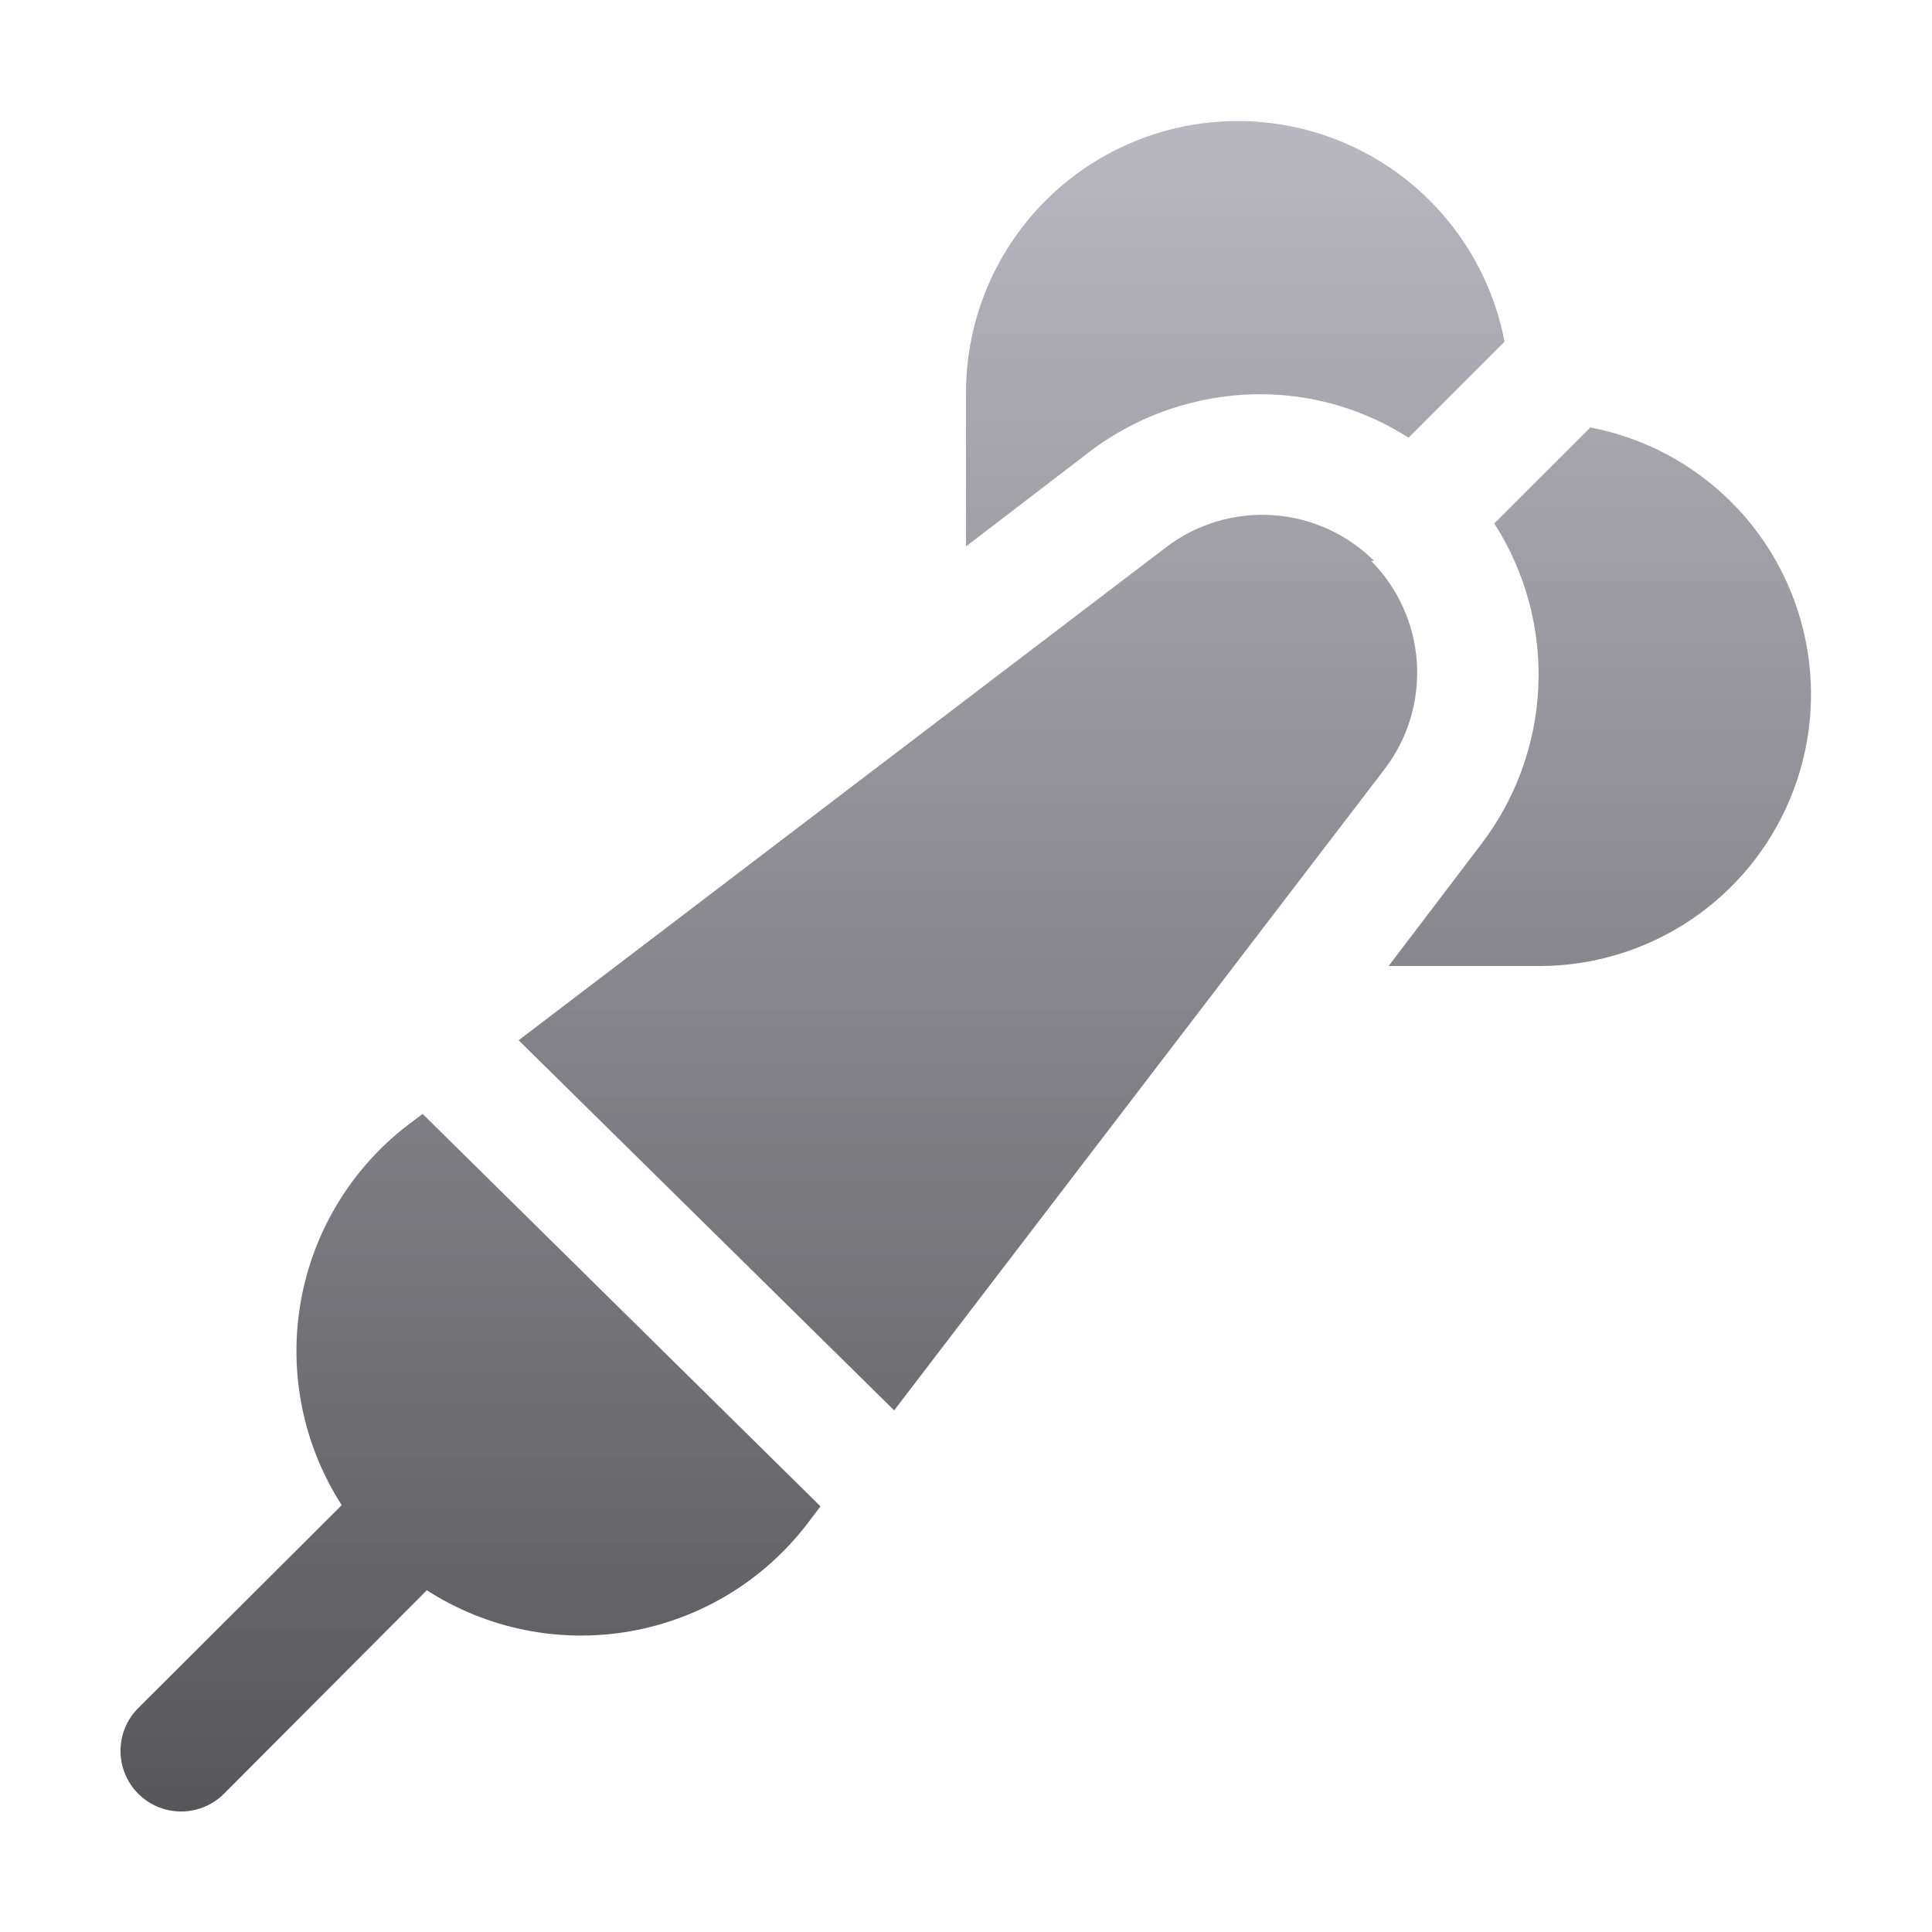 <svg width="512" height="512" viewBox="0 0 512 512" fill="none" xmlns="http://www.w3.org/2000/svg">
<path d="M288.8 119.68L256 144.8V104C256.019 86.086 262.715 68.823 274.781 55.581C286.846 42.34 303.415 34.072 321.25 32.393C339.085 30.713 356.905 35.743 371.231 46.499C385.556 57.255 395.357 72.965 398.72 90.56L373.28 116C361.493 108.43 347.769 104.429 333.76 104.48C317.52 104.526 301.737 109.862 288.8 119.68ZM458.88 133.12C448.673 122.901 435.628 115.988 421.44 113.28L396 138.72C404.257 151.578 408.336 166.676 407.678 181.943C407.019 197.211 401.654 211.901 392.32 224L368 256H408C422.231 255.987 436.139 251.758 447.968 243.846C459.797 235.933 469.015 224.693 474.46 211.545C479.904 198.396 481.33 183.929 478.557 169.971C475.784 156.013 468.937 143.189 458.88 133.12ZM108.16 298.08C93.111 309.607 82.947 326.371 79.686 345.045C76.426 363.719 80.307 382.936 90.56 398.88L36.64 452.64C35.148 454.132 33.965 455.903 33.157 457.852C32.35 459.801 31.934 461.89 31.934 464C31.934 466.11 32.35 468.199 33.157 470.148C33.965 472.097 35.148 473.868 36.64 475.36C39.653 478.373 43.739 480.065 48 480.065C50.11 480.065 52.199 479.65 54.148 478.842C56.097 478.035 57.868 476.852 59.36 475.36L113.12 421.44C129.064 431.693 148.281 435.574 166.955 432.314C185.629 429.053 202.393 418.889 213.92 403.84L217.44 399.2L112 295.2L108.16 298.08ZM364.16 148.64C356.967 141.502 347.439 137.199 337.327 136.523C327.216 135.847 317.2 138.843 309.12 144.96L137.44 275.68L236.96 373.76L367.04 203.68C373.157 195.6 376.153 185.584 375.477 175.473C374.801 165.361 370.498 155.833 363.36 148.64H364.16Z" fill="url(#paint0_linear_10025_21323)"/>
<defs>
<linearGradient id="paint0_linear_10025_21323" x1="255.936" y1="32.076" x2="255.936" y2="480.065" gradientUnits="userSpaceOnUse">
<stop stop-color="#B9B8C0"/>
<stop offset="1" stop-color="#57565A"/>
</linearGradient>
</defs>
</svg>
